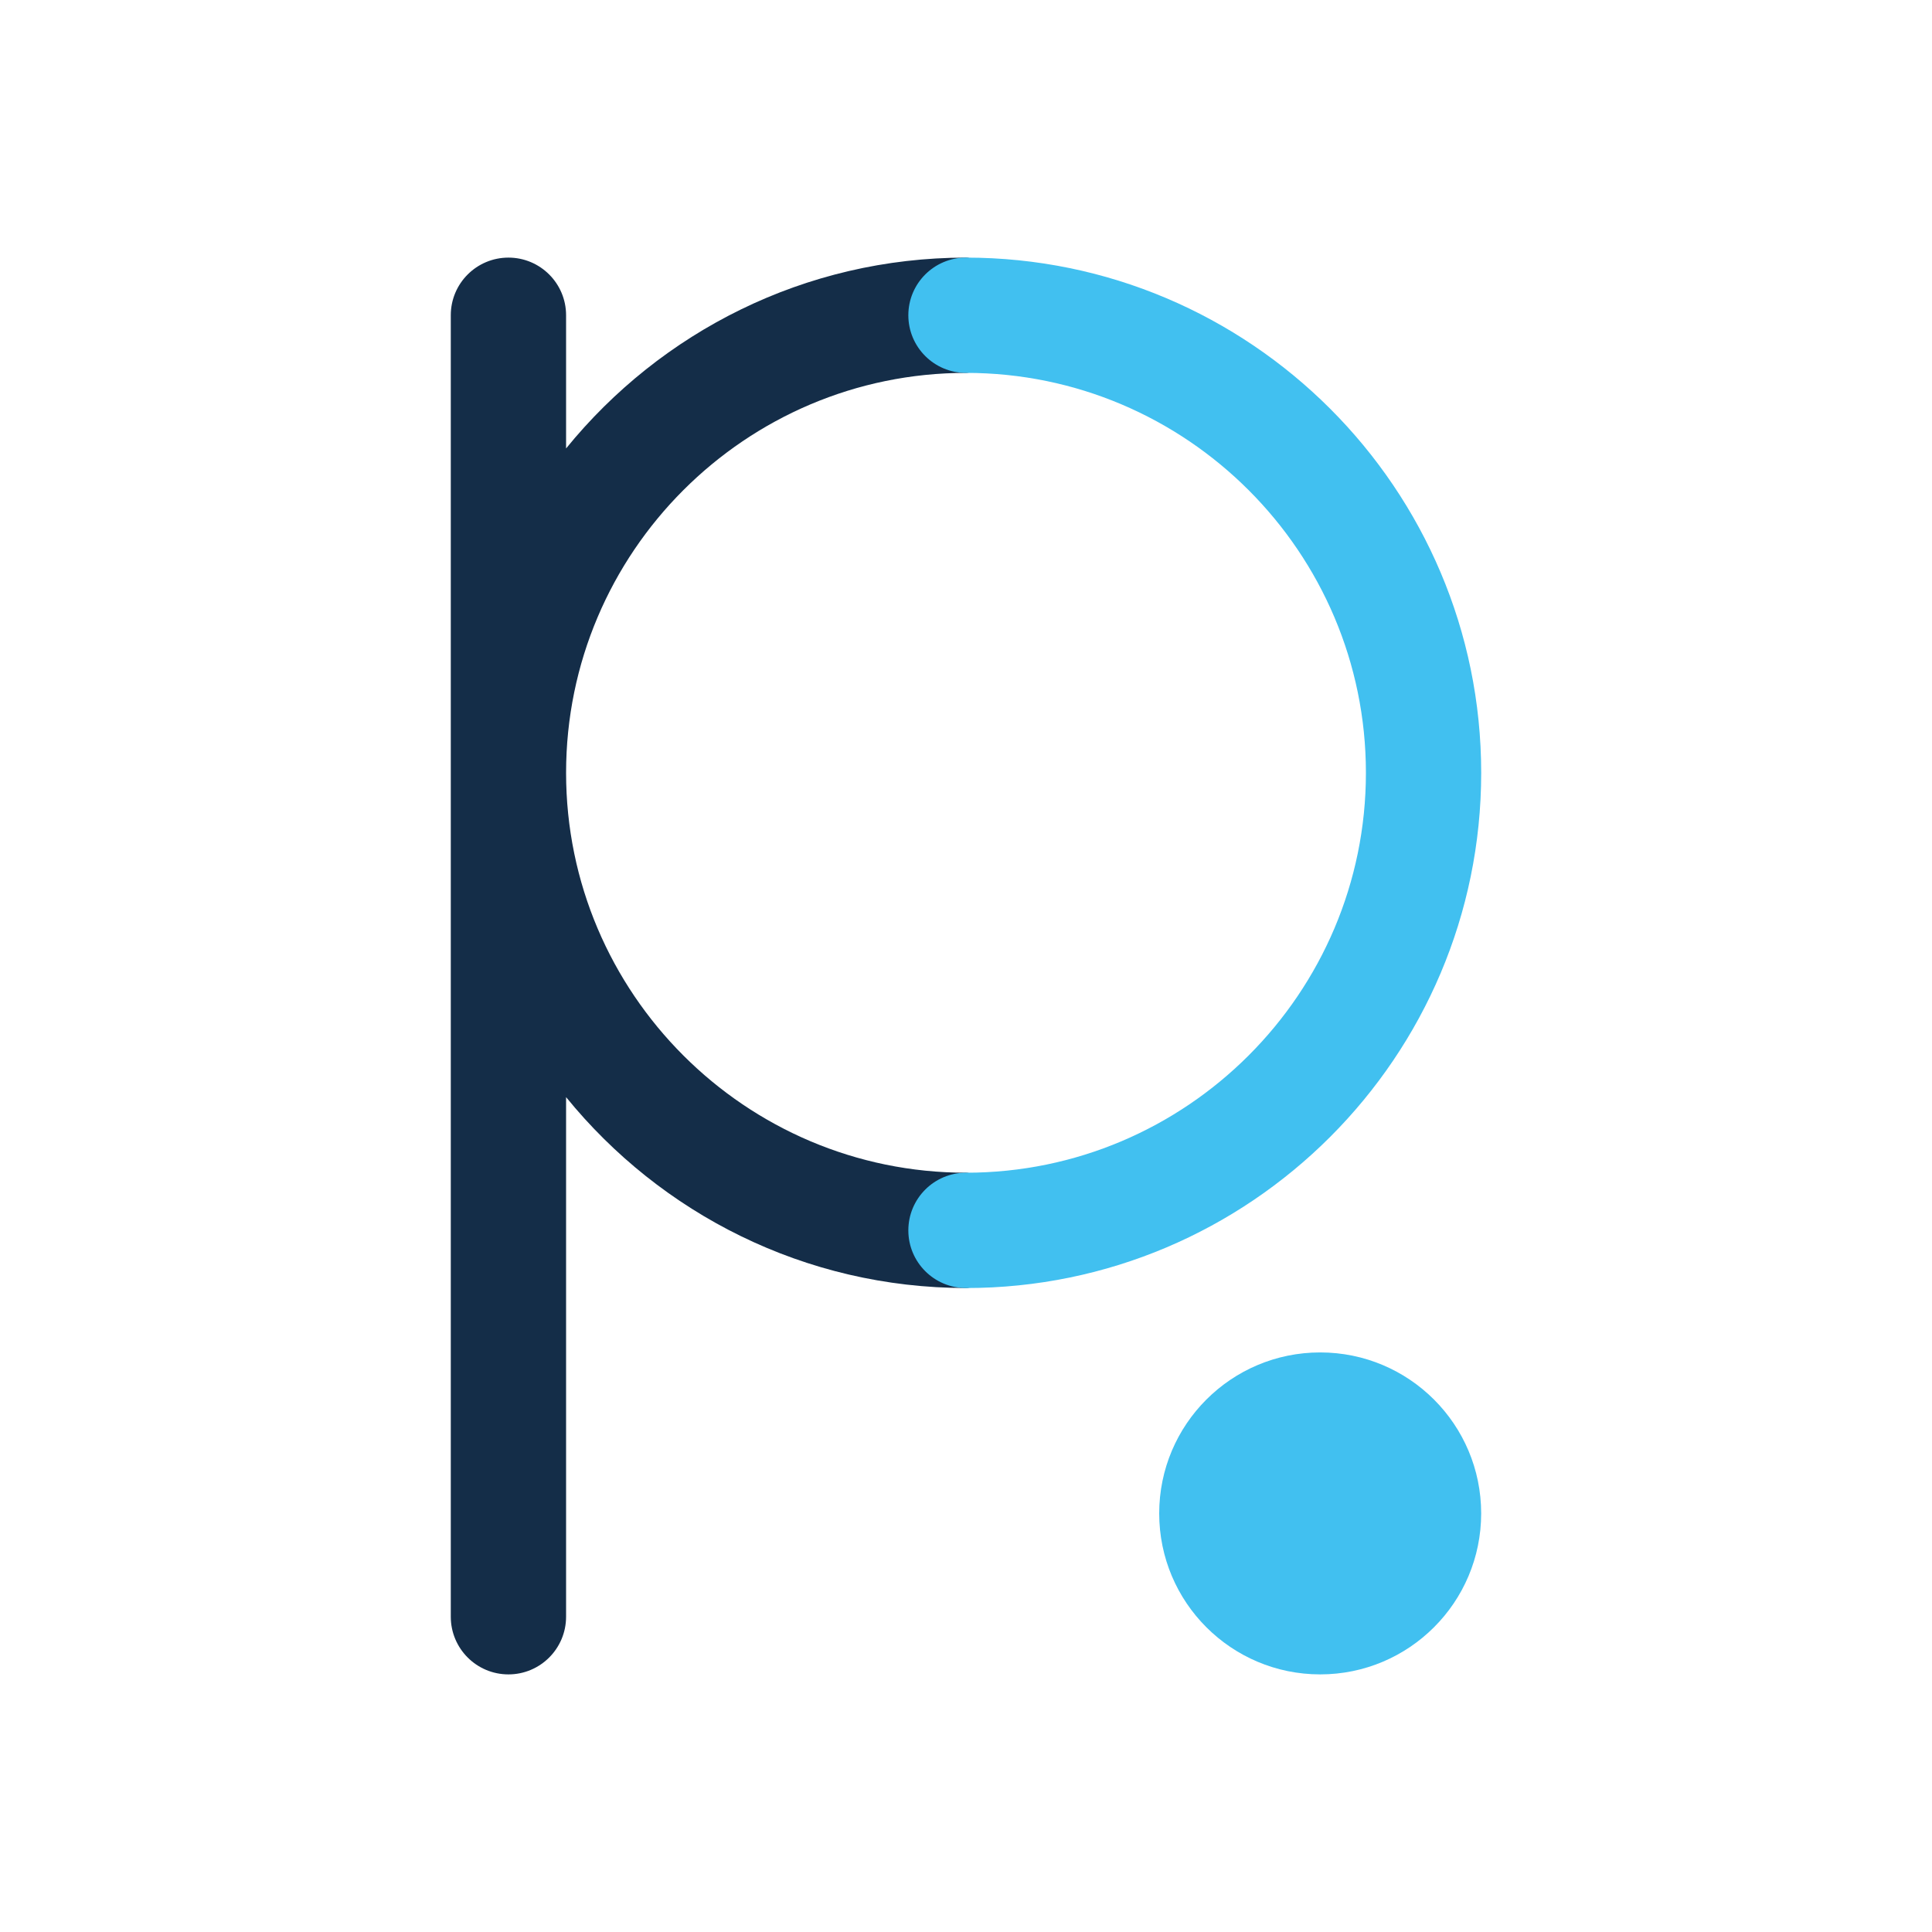 <?xml version="1.0" encoding="utf-8"?>
<!-- Generator: Adobe Illustrator 15.1.0, SVG Export Plug-In . SVG Version: 6.00 Build 0)  -->
<!DOCTYPE svg PUBLIC "-//W3C//DTD SVG 1.1//EN" "http://www.w3.org/Graphics/SVG/1.1/DTD/svg11.dtd">
<svg version="1.1" id="Vrstva_1" xmlns="http://www.w3.org/2000/svg" xmlns:xlink="http://www.w3.org/1999/xlink" x="0px" y="0px"
	 width="85.04px" height="85.04px" viewBox="0 0 85.04 85.04" enable-background="new 0 0 85.04 85.04" xml:space="preserve">
<g>
	<g>
		<circle fill="#41C0F0" cx="58.11" cy="66.615" r="7.086"/>
	</g>
	<path fill="#142D48" d="M42.519,51.619c-9.706,0-17.602-7.897-17.602-17.602c0-9.706,7.896-17.604,17.602-17.604
		c1.402,0,1.402-5.074,0-5.074c-7.097,0-13.44,3.279-17.602,8.4v-5.863c0-1.401-1.136-2.537-2.537-2.537
		c-1.402,0-2.538,1.136-2.538,2.537v57.286c0,1.402,1.136,2.539,2.538,2.539c1.401,0,2.537-1.137,2.537-2.539V48.292
		c4.162,5.121,10.505,8.402,17.602,8.402C43.921,56.695,43.921,51.619,42.519,51.619z"/>
	<path fill="#41C0F0" d="M42.519,56.695c-1.401,0-2.537-1.137-2.537-2.537c0-1.402,1.136-2.539,2.537-2.539
		c9.707,0,17.604-7.897,17.604-17.602c0-9.706-7.896-17.604-17.604-17.604c-1.401,0-2.537-1.135-2.537-2.537
		c0-1.401,1.136-2.537,2.537-2.537c12.504,0,22.678,10.173,22.678,22.678C65.197,46.521,55.023,56.695,42.519,56.695z"/>
</g>
</svg>
